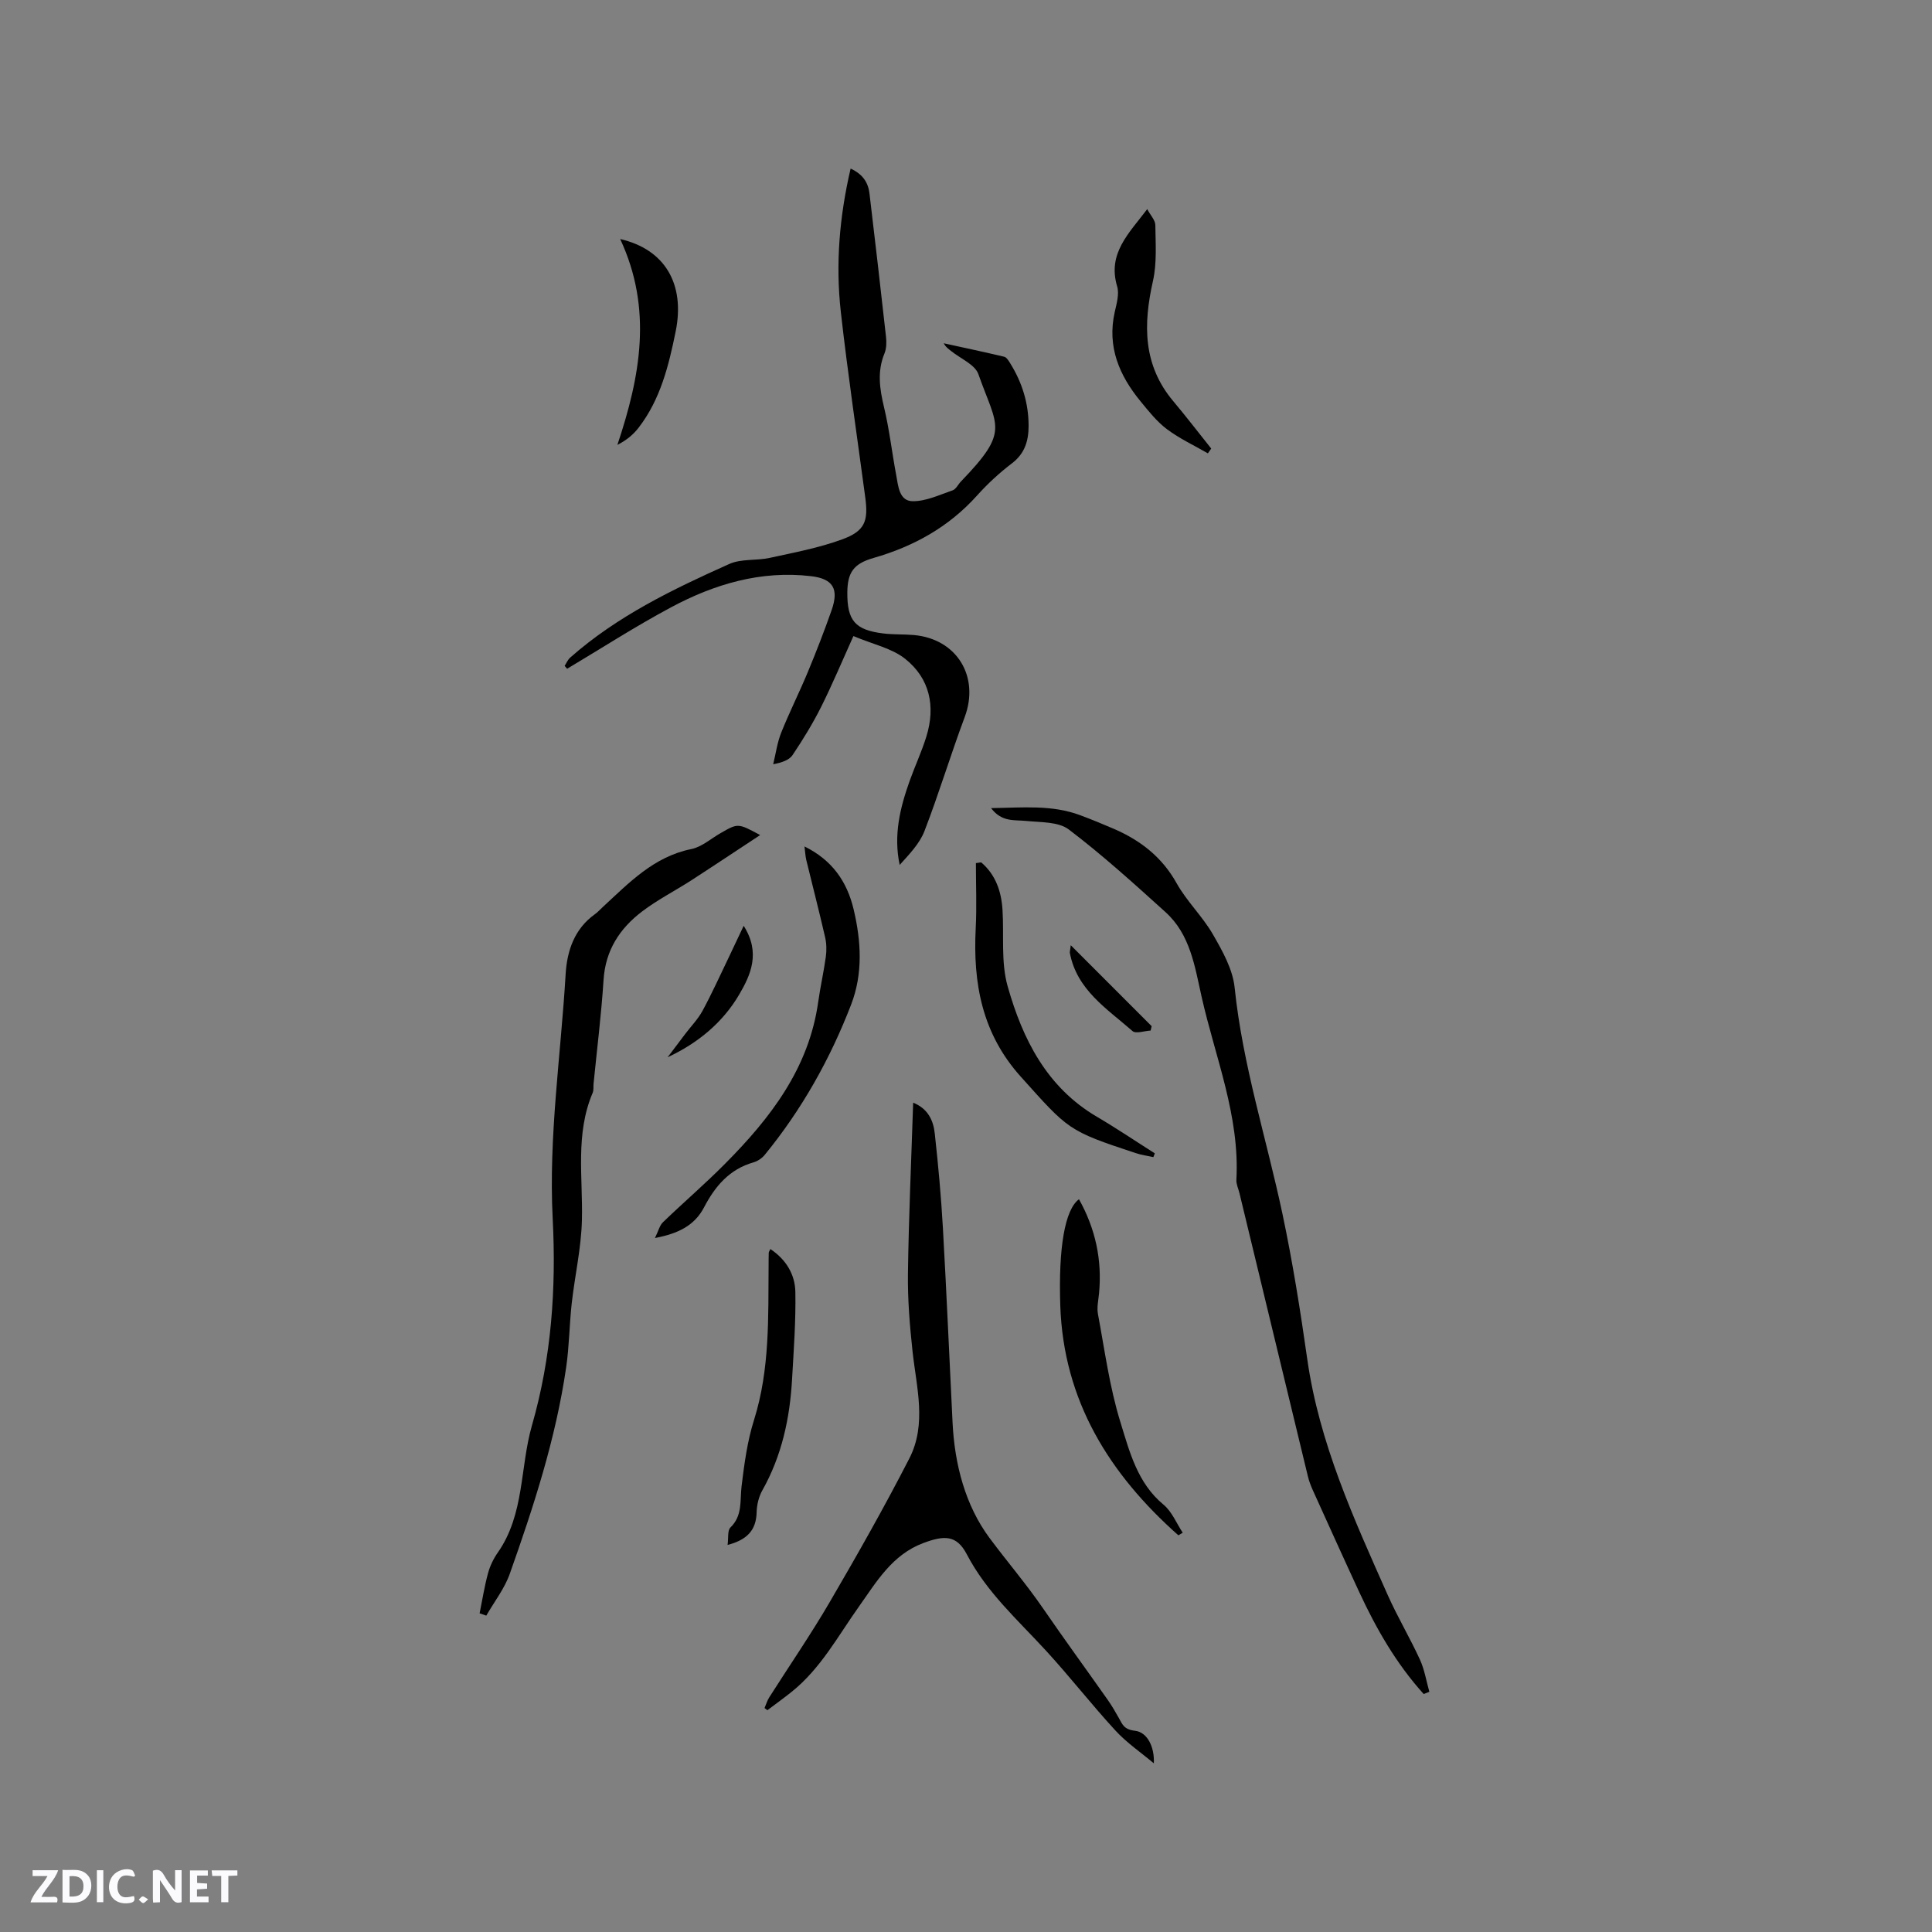 <svg enable-background="new 0 0 400 400" viewBox="0 0 400 400" xmlns="http://www.w3.org/2000/svg"><rect x="0" y="0" width="400" height="400" fill="#808080" stroke="none"/><path d="m37.59 393.81c-.92.31-1.52.05-2-.78-.7-1.2-1.52-2.34-2.47-3.78v4.59c-.55.03-.95.05-1.41.07-.03-.37-.06-.64-.06-.91 0-1.91 0-3.81 0-5.7 1.13-.41 1.77-.03 2.29.91.62 1.11 1.38 2.14 2.31 3.19v-4.2h1.35v6.61z" fill="#fbfafc"/><path d="m12.94 393.88v-6.75c1.9.19 3.93-.54 5.37 1.29.8 1.01.78 2.88.03 3.97-1.37 1.97-3.4 1.51-5.4 1.49m1.45-1.22c2.04.12 2.92-.58 2.89-2.21-.03-1.51-.98-2.19-2.89-2z" fill="#fbfafc"/><path d="m11.81 393.87h-5.49c.68-2.18 2.47-3.48 3.51-5.45h-3.08v-1.21h5.29c-.71 2.13-2.44 3.48-3.47 5.51.86 0 1.63.04 2.39-.01.79-.05 1.14.21.85 1.16" fill="#fbfafc"/><path d="m39.33 393.86v-6.61h3.7v1.07h-2.22v1.52c.68.04 1.34.09 2.07.13v1.07c-.72.05-1.38.09-2.1.14v1.48h2.4v1.19h-3.85z" fill="#fbfafc"/><path d="m27.71 388.56c-1.15-.3-2.46-.61-3.1.64-.37.73-.41 1.93-.06 2.67.63 1.35 1.99.93 3.17.68.35.94-.01 1.32-.93 1.46-1.62.25-3.05-.27-3.76-1.48-.73-1.24-.6-3.03.31-4.17.88-1.11 2.71-1.7 4-1.16.32.13.44.74.65 1.12-.1.08-.19.16-.28.24" fill="#fbfafc"/><path d="m49.15 387.24v1.07c-.59.02-1.17.05-1.87.08v5.44h-1.48v-5.44h-1.85c-.05-.4-.08-.73-.13-1.15z" fill="#fbfafc"/><path d="m20.06 387.21h1.33v6.62h-1.33z" fill="#fbfafc"/><path d="m30.68 393.25c-.49.38-.8.79-1.05.76-.32-.05-.6-.45-.9-.7.26-.24.51-.64.8-.67.29-.04.62.3 1.15.61" fill="#fbfafc"/><g fill="#010000"><path d="m116.9 137.86c.38-.58.65-1.27 1.15-1.71 9.72-8.59 21.25-14.15 32.93-19.38 2.49-1.12 5.63-.66 8.4-1.27 5.03-1.1 10.15-2.06 14.96-3.82 4.74-1.73 5.47-3.77 4.8-8.72-1.71-12.8-3.62-25.58-5.06-38.41-1.1-9.83-.3-19.64 2.03-29.65 2.49 1.15 3.64 2.86 3.91 5.18 1.17 9.88 2.33 19.77 3.42 29.66.12 1.12.1 2.4-.31 3.41-1.55 3.75-1.01 7.36-.1 11.17 1.11 4.62 1.64 9.37 2.52 14.05.42 2.25.6 5.38 3.43 5.4 2.75.02 5.54-1.32 8.25-2.25.7-.24 1.13-1.22 1.72-1.83 10.2-10.57 7.5-11.16 3.62-22.21-.7-2-3.67-3.21-5.61-4.77-.56-.45-1.16-.84-1.57-1.64 4.18.92 8.36 1.8 12.52 2.79.5.12.92.84 1.25 1.37 2.46 3.96 3.8 8.26 3.8 12.93 0 3.07-.76 5.72-3.44 7.76-2.6 1.98-5.05 4.24-7.24 6.68-5.85 6.51-13.1 10.53-21.43 12.92-4.17 1.19-5.38 3.06-5.42 7.11-.05 5.85 1.6 7.81 7.46 8.52 2.1.26 4.24.14 6.34.33 8.91.81 13.61 8.63 10.51 16.96-2.92 7.81-5.33 15.82-8.33 23.6-1.01 2.63-3.15 4.82-5.14 7.03-1.31-6.14.07-11.79 2.05-17.35 1.1-3.09 2.5-6.08 3.47-9.21 1.94-6.25.73-12.05-4.39-16.11-2.76-2.2-6.64-2.99-10.71-4.71-2.31 5.12-4.34 9.97-6.68 14.66-1.73 3.45-3.77 6.77-5.92 9.98-.69 1.03-2.16 1.54-4.01 1.9.54-2.19.83-4.47 1.66-6.54 1.69-4.22 3.74-8.3 5.49-12.5 1.76-4.24 3.43-8.53 4.95-12.87 1.53-4.37.33-6.49-4.26-7.03-10.36-1.22-19.98 1.63-28.97 6.44-7.35 3.93-14.37 8.46-21.53 12.73-.17-.2-.34-.4-.52-.6z"/><path d="m158.29 353.63c.32-.73.54-1.52.96-2.19 4.2-6.61 8.65-13.08 12.59-19.84 5.69-9.75 11.27-19.59 16.42-29.63 3.66-7.12 1.48-14.74.67-22.2-.58-5.35-1.02-10.75-.95-16.12.16-11.66.69-23.31 1.08-35.35 3.05 1.22 4.18 3.66 4.47 6.35.72 6.53 1.32 13.07 1.69 19.63.76 13.43 1.33 26.87 2 40.3.43 8.65 2.65 17.13 7.68 23.88 3.6 4.84 7.58 9.49 11.04 14.52 4.37 6.36 8.92 12.6 13.37 18.91.85 1.21 1.6 2.49 2.32 3.78.76 1.36 1.06 2.4 3.37 2.67 2.53.29 4.05 3.32 3.89 6.74-2.67-2.25-5.62-4.25-7.96-6.8-4.95-5.38-9.45-11.17-14.39-16.55-5.83-6.35-12.27-12.06-16.38-19.94-2.1-4.02-4.67-3.94-9-2.32-6.45 2.42-9.68 8.01-13.32 13.14-4.35 6.12-7.92 12.84-13.92 17.65-1.64 1.32-3.36 2.55-5.04 3.82-.19-.15-.39-.3-.59-.45z"/><path d="m294.76 350.73c-5.65-6.25-9.8-13.47-13.33-21.08-3.24-6.99-6.41-14.02-9.59-21.04-.43-.95-.82-1.95-1.06-2.97-4.73-19.53-9.44-39.07-14.16-58.6-.22-.93-.69-1.86-.64-2.77.73-13.23-4.38-25.35-7.2-37.9-1.41-6.28-2.35-12.9-7.47-17.52-6.51-5.89-13.04-11.81-20.02-17.11-2.15-1.63-5.78-1.47-8.77-1.77-2.48-.26-5.1.3-7.33-2.66 6.54-.09 12.58-.73 18.45 1.47 2.38.89 4.73 1.85 7.06 2.86 5.47 2.39 9.9 5.83 12.91 11.23 2.1 3.76 5.37 6.86 7.52 10.6 1.97 3.42 4.1 7.21 4.49 11.01 1.65 16.01 6.6 31.27 9.91 46.89 2.1 9.94 3.7 20 5.13 30.06 2.47 17.35 9.65 33.05 16.66 48.82 2.02 4.53 4.58 8.82 6.65 13.33.96 2.09 1.33 4.45 1.96 6.69-.39.15-.78.3-1.17.46z"/><path d="m157.38 172.89c-4.96 3.26-9.58 6.35-14.25 9.37-3.38 2.18-7 4.02-10.18 6.44-4.63 3.51-7.6 8.04-7.99 14.17-.46 7.18-1.36 14.34-2.07 21.51-.06.63.05 1.33-.19 1.89-3.63 8.55-2 17.49-2.22 26.33-.14 5.76-1.46 11.48-2.11 17.23-.49 4.41-.51 8.87-1.15 13.25-2.14 14.73-6.73 28.81-11.68 42.77-1.09 3.07-3.21 5.77-4.86 8.65-.46-.16-.92-.32-1.38-.48.56-2.77 1-5.58 1.74-8.3.41-1.51 1.13-3.01 2.03-4.29 5.56-7.95 4.56-17.61 7.07-26.33 4.04-14.07 5.03-28.33 4.29-42.77-.87-17 1.68-33.78 2.68-50.66.29-4.82 1.81-9.37 6.08-12.41.6-.43 1.09-1 1.64-1.5 5.43-5 10.53-10.4 18.3-11.97 2.17-.44 4.08-2.18 6.11-3.33 3.56-2.04 3.56-2.04 8.14.43z"/><path d="m166.56 175.25c5.75 2.83 8.81 7.29 10.17 13 1.57 6.61 1.96 13.31-.51 19.73-4.34 11.27-10.21 21.73-17.88 31.11-.57.7-1.46 1.31-2.32 1.56-4.99 1.41-7.97 4.95-10.25 9.31-1.99 3.8-5.36 5.44-10.17 6.36.72-1.46.96-2.6 1.66-3.27 4.24-4.09 8.73-7.94 12.87-12.12 9.37-9.44 17.34-19.73 19.27-33.49.44-3.13 1.15-6.23 1.58-9.36.18-1.32.15-2.75-.15-4.04-1.23-5.36-2.61-10.69-3.91-16.04-.18-.79-.21-1.61-.36-2.75z"/><path d="m243.97 317.87c-14.29-12.68-23.79-27.87-24.45-47.57-.4-12.01.96-19.87 3.87-22.01 3.42 6.12 4.8 12.54 4.16 19.45-.14 1.44-.49 2.95-.23 4.33 1.4 7.48 2.4 15.1 4.64 22.34 1.89 6.1 3.5 12.62 8.94 17.12 1.74 1.44 2.67 3.84 3.97 5.8-.29.18-.59.36-.9.54z"/><path d="m203.14 178.54c2.98 2.54 4.18 5.98 4.42 9.86.33 5.28-.35 10.82 1.06 15.79 3.09 10.92 8.07 20.91 18.49 27.03 4.07 2.39 7.99 5.04 11.98 7.57-.1.26-.2.52-.3.78-1.23-.27-2.49-.44-3.67-.84-14.09-4.64-13.9-4.82-23.8-15.84-7.99-8.89-9.89-19.3-9.31-30.67.23-4.5.04-9.01.04-13.52.36-.05.73-.11 1.09-.16z"/><path d="m150.64 319.86c.2-1.44-.05-2.99.59-3.61 2.56-2.49 1.94-5.58 2.31-8.59.56-4.59 1.18-9.27 2.57-13.66 3.31-10.52 2.93-21.3 3.02-32.08.01-.85 0-1.69.03-2.54.01-.18.14-.36.33-.78 3.26 2.16 5.12 5.27 5.18 8.9.11 6-.34 12.02-.68 18.02-.45 8.1-2.12 15.87-6.16 23.05-.75 1.33-1.14 3.02-1.18 4.56-.09 3.75-2.07 5.71-6.01 6.73z"/><path d="m250.08 93.86c-2.84-1.64-5.86-3.04-8.46-4.99-2.09-1.56-3.78-3.71-5.46-5.75-4.42-5.38-6.98-11.32-5.37-18.5.39-1.75.98-3.75.5-5.34-2.03-6.8 2.4-10.92 6.23-15.98.67 1.27 1.67 2.28 1.68 3.31.05 3.87.34 7.88-.5 11.6-2.02 8.97-2.08 17.37 4.21 24.85 2.7 3.21 5.24 6.54 7.86 9.81-.22.34-.46.66-.69.99z"/><path d="m128.4 49.49c9.27 2.13 13.48 9.32 11.49 19.13-1.43 7.04-3.14 14.04-7.65 19.9-1.08 1.41-2.46 2.59-4.42 3.59 4.75-14.17 7.35-28.14.58-42.62z"/><path d="m153.97 191.68c3.56 5.58 1.43 10.2-.91 14.2-3.38 5.78-8.52 10.07-14.83 13.01 1.21-1.6 2.41-3.2 3.62-4.8s2.66-3.08 3.61-4.83c1.93-3.57 3.61-7.29 5.38-10.96.98-2.04 1.94-4.1 3.13-6.62z"/><path d="m221.69 195.7c5.9 5.9 11.32 11.33 16.75 16.76-.07.3-.15.6-.22.91-1.28.06-3.06.71-3.75.1-5.26-4.62-11.53-8.5-12.97-16.19-.03-.19.05-.41.19-1.58z"/></g></svg>